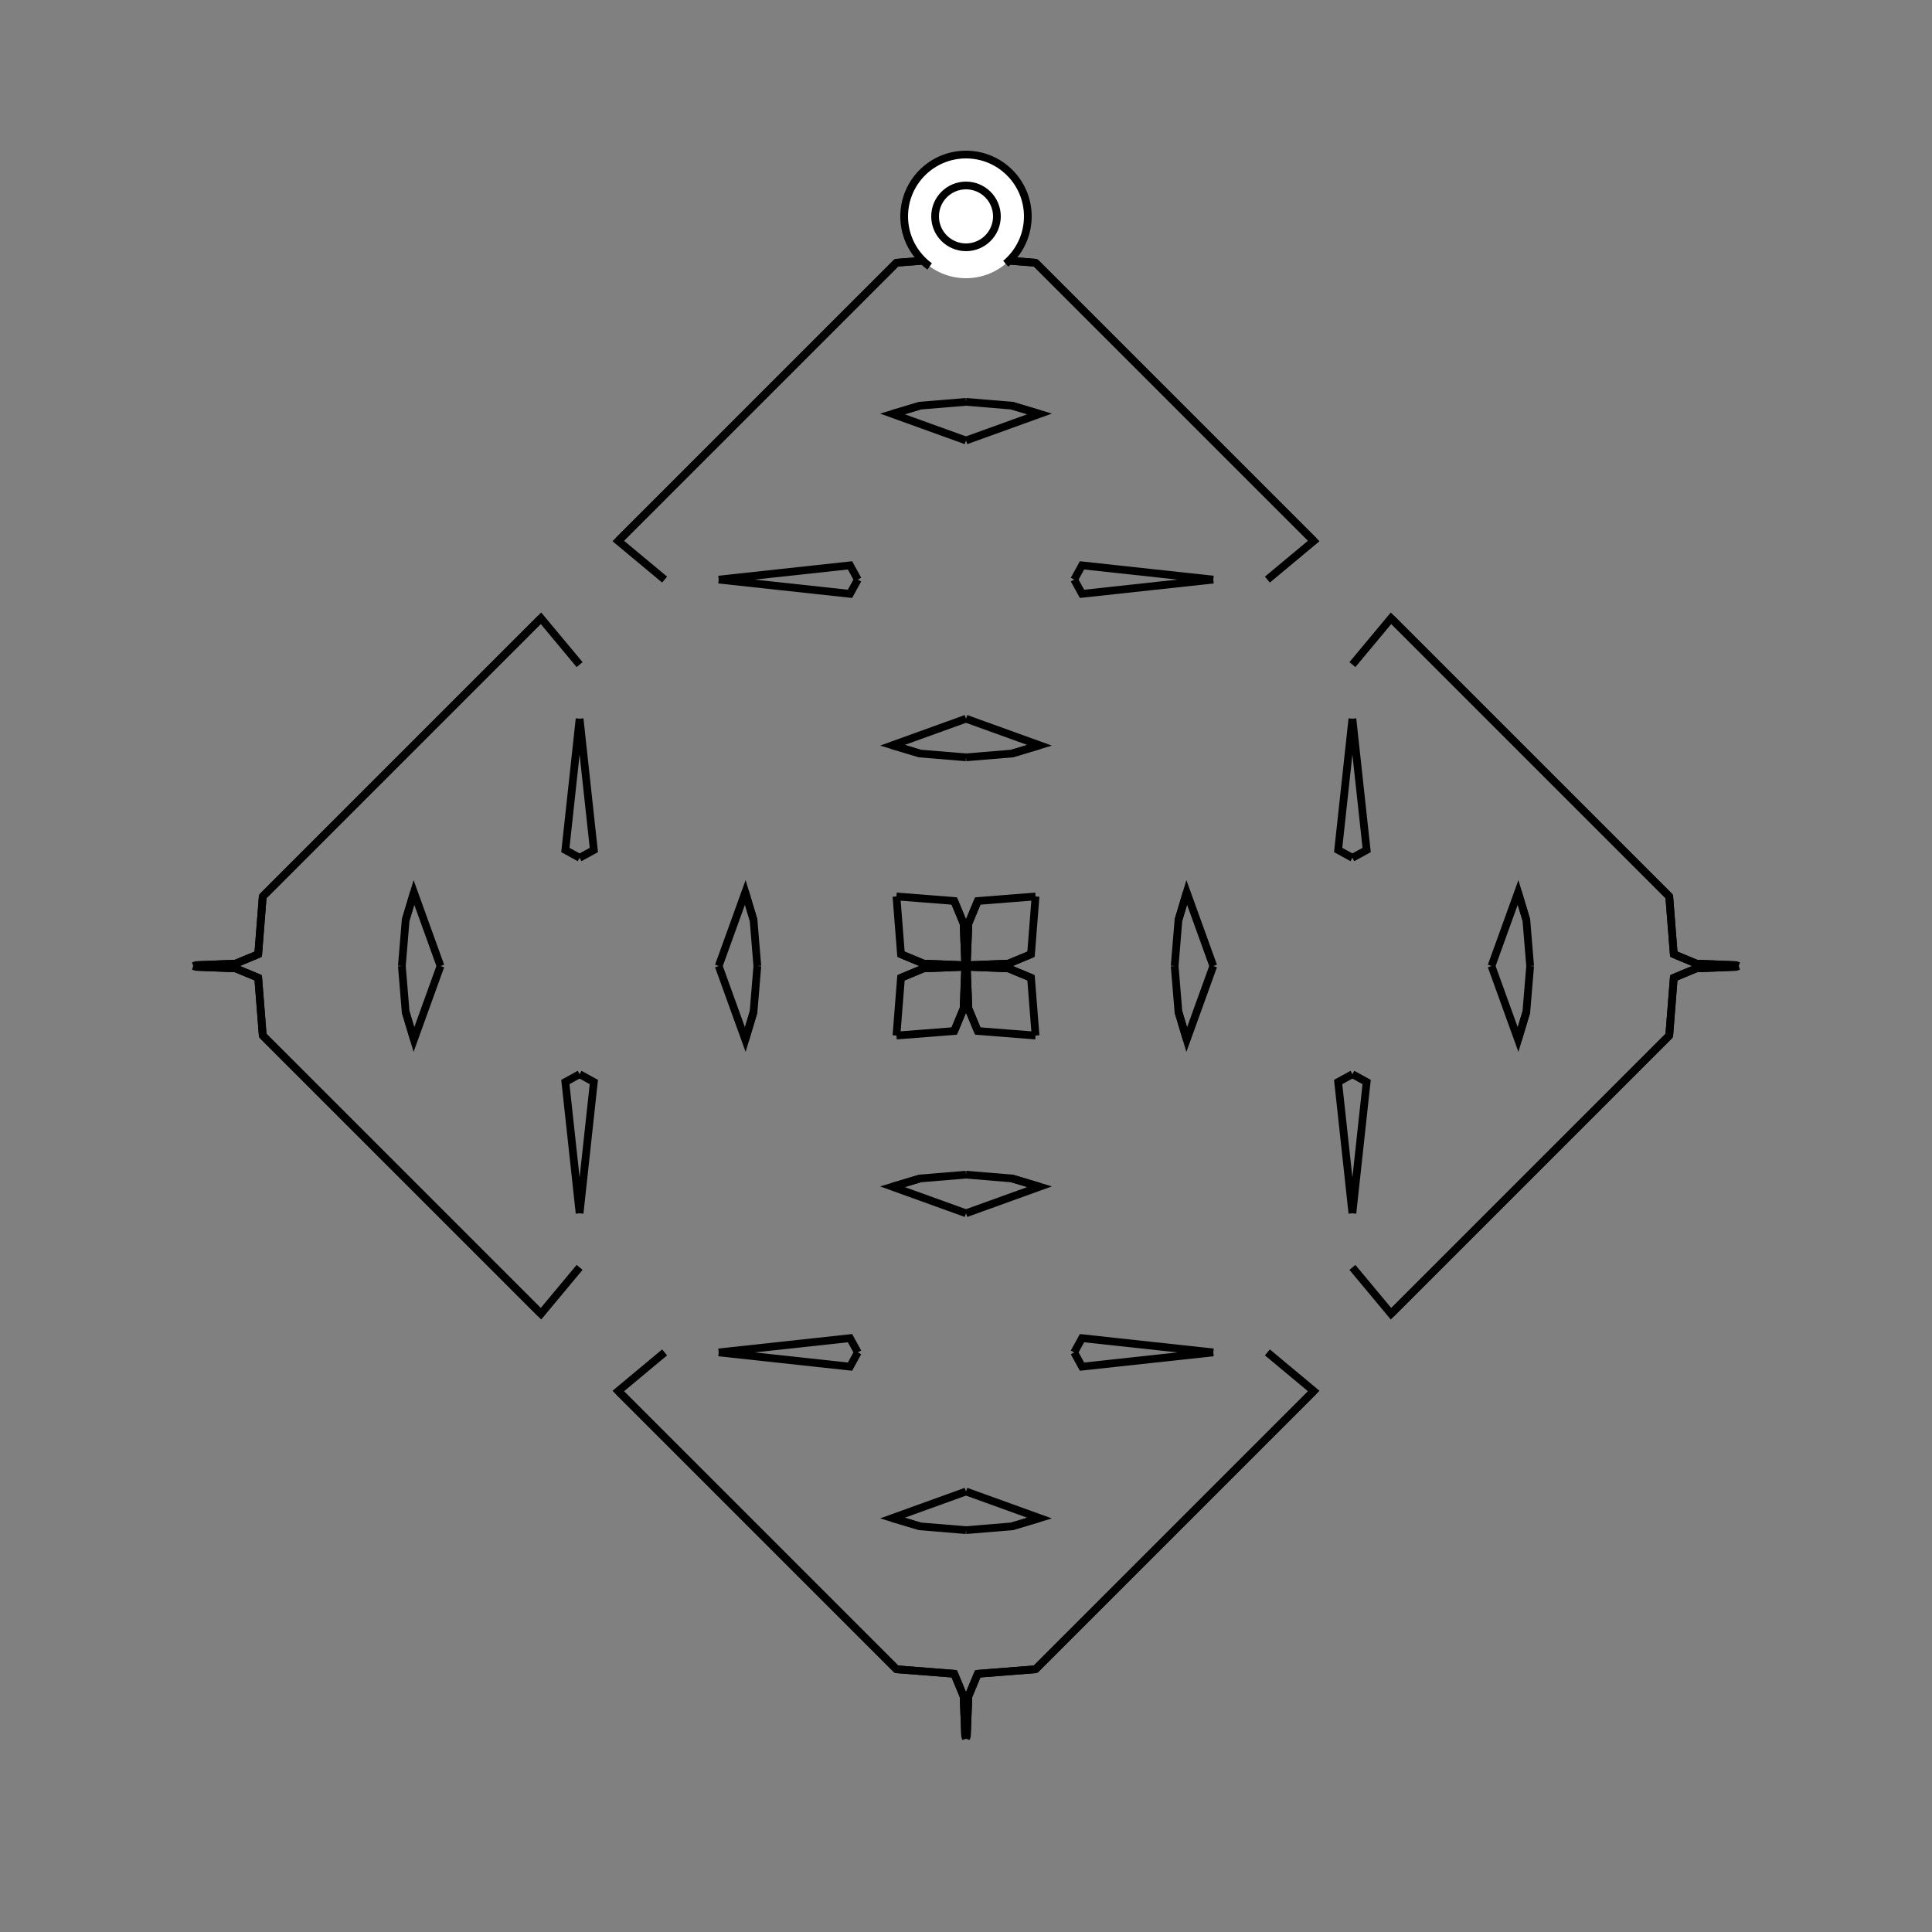 <?xml version="1.0" encoding="UTF-8"?>
<svg xmlns="http://www.w3.org/2000/svg" xmlns:xlink="http://www.w3.org/1999/xlink"
     width="250" height="250" viewBox="-125.0 -125.0 250 250">
<rect x="-125.0" y="-125.0" width="250" height="250" fill="#808080" stroke="none"/>
<defs>
</defs>
<path d="M24.0,76.0 L22.0,78.0 L12.0,88.0" fill-opacity="0" stroke="black" stroke-width="1" />
<path d="M24.0,-76.0 L22.0,-78.0 L12.0,-88.0" fill-opacity="0" stroke="black" stroke-width="1" />
<path d="M27.0,-0.0 L27.493,-5.952 L28.562,-9.521" fill-opacity="0" stroke="black" stroke-width="1" />
<path d="M27.0,-0.0 L27.493,5.952 L28.562,9.521" fill-opacity="0" stroke="black" stroke-width="1" />
<path d="M27.493,-5.952 L28.562,-9.521 L32.0,-0.0" fill-opacity="0" stroke="black" stroke-width="1" />
<path d="M27.493,5.952 L28.562,9.521 L32.0,-0.0" fill-opacity="0" stroke="black" stroke-width="1" />
<path d="M50.0,-14.0 L48.157,-15.012 L50.0,-32.0" fill-opacity="0" stroke="black" stroke-width="1" />
<path d="M50.0,14.0 L48.157,15.012 L50.0,32.0" fill-opacity="0" stroke="black" stroke-width="1" />
<path d="M39.0,50.0 L45.0,55.0 L44.0,56.0" fill-opacity="0" stroke="black" stroke-width="1" />
<path d="M39.0,-50.0 L45.0,-55.0 L44.0,-56.0" fill-opacity="0" stroke="black" stroke-width="1" />
<path d="M45.0,55.0 L44.0,56.0 L39.0,61.0" fill-opacity="0" stroke="black" stroke-width="1" />
<path d="M45.0,-55.0 L44.0,-56.0 L39.0,-61.0" fill-opacity="0" stroke="black" stroke-width="1" />
<path d="M44.0,56.0 L39.0,61.0 L38.0,62.0" fill-opacity="0" stroke="black" stroke-width="1" />
<path d="M44.0,-56.0 L39.0,-61.0 L38.0,-62.0" fill-opacity="0" stroke="black" stroke-width="1" />
<path d="M39.0,61.0 L38.0,62.0 L24.0,76.0" fill-opacity="0" stroke="black" stroke-width="1" />
<path d="M39.0,-61.0 L38.0,-62.0 L24.0,-76.0" fill-opacity="0" stroke="black" stroke-width="1" />
<path d="M38.0,62.0 L24.0,76.0 L22.0,78.0" fill-opacity="0" stroke="black" stroke-width="1" />
<path d="M38.0,-62.0 L24.0,-76.0 L22.0,-78.0" fill-opacity="0" stroke="black" stroke-width="1" />
<path d="M22.0,78.0 L12.0,88.0 L9.0,91.0" fill-opacity="0" stroke="black" stroke-width="1" />
<path d="M22.0,-78.0 L12.0,-88.0 L9.0,-91.0" fill-opacity="0" stroke="black" stroke-width="1" />
<path d="M12.0,88.0 L9.0,91.0 L1.522,91.587" fill-opacity="0" stroke="black" stroke-width="1" />
<path d="M12.0,-88.0 L9.0,-91.0 L1.522,-91.587" fill-opacity="0" stroke="black" stroke-width="1" />
<path d="M9.0,-9.0 L8.413,-1.522 L5.494,-0.31" fill-opacity="0" stroke="black" stroke-width="1" />
<path d="M9.0,9.0 L8.413,1.522 L5.494,0.31" fill-opacity="0" stroke="black" stroke-width="1" />
<path d="M8.413,-1.522 L5.494,-0.31 L0.333,-0.107" fill-opacity="0" stroke="black" stroke-width="1" />
<path d="M8.413,1.522 L5.494,0.31 L0.333,0.107" fill-opacity="0" stroke="black" stroke-width="1" />
<path d="M5.494,-0.31 L0.333,-0.107 L0.0,-0.0" fill-opacity="0" stroke="black" stroke-width="1" />
<path d="M5.494,0.31 L0.333,0.107 L0.0,-0.0" fill-opacity="0" stroke="black" stroke-width="1" />
<path d="M-24.0,76.0 L-22.0,78.0 L-12.0,88.0" fill-opacity="0" stroke="black" stroke-width="1" />
<path d="M-24.0,-76.0 L-22.0,-78.0 L-12.0,-88.0" fill-opacity="0" stroke="black" stroke-width="1" />
<path d="M-27.0,-0.0 L-27.493,-5.952 L-28.562,-9.521" fill-opacity="0" stroke="black" stroke-width="1" />
<path d="M-27.0,-0.0 L-27.493,5.952 L-28.562,9.521" fill-opacity="0" stroke="black" stroke-width="1" />
<path d="M-27.493,-5.952 L-28.562,-9.521 L-32.0,-0.0" fill-opacity="0" stroke="black" stroke-width="1" />
<path d="M-27.493,5.952 L-28.562,9.521 L-32.0,-0.0" fill-opacity="0" stroke="black" stroke-width="1" />
<path d="M-50.0,-14.0 L-48.157,-15.012 L-50.0,-32.0" fill-opacity="0" stroke="black" stroke-width="1" />
<path d="M-50.0,14.0 L-48.157,15.012 L-50.0,32.0" fill-opacity="0" stroke="black" stroke-width="1" />
<path d="M-39.0,50.0 L-45.0,55.0 L-44.0,56.0" fill-opacity="0" stroke="black" stroke-width="1" />
<path d="M-39.0,-50.0 L-45.0,-55.0 L-44.0,-56.0" fill-opacity="0" stroke="black" stroke-width="1" />
<path d="M-45.0,55.0 L-44.0,56.0 L-39.0,61.0" fill-opacity="0" stroke="black" stroke-width="1" />
<path d="M-45.0,-55.0 L-44.0,-56.0 L-39.0,-61.0" fill-opacity="0" stroke="black" stroke-width="1" />
<path d="M-44.0,56.0 L-39.0,61.0 L-38.0,62.0" fill-opacity="0" stroke="black" stroke-width="1" />
<path d="M-44.0,-56.0 L-39.0,-61.0 L-38.0,-62.0" fill-opacity="0" stroke="black" stroke-width="1" />
<path d="M-39.0,61.0 L-38.0,62.0 L-24.0,76.0" fill-opacity="0" stroke="black" stroke-width="1" />
<path d="M-39.0,-61.0 L-38.0,-62.0 L-24.0,-76.0" fill-opacity="0" stroke="black" stroke-width="1" />
<path d="M-38.0,62.0 L-24.0,76.0 L-22.0,78.0" fill-opacity="0" stroke="black" stroke-width="1" />
<path d="M-38.0,-62.0 L-24.0,-76.0 L-22.0,-78.0" fill-opacity="0" stroke="black" stroke-width="1" />
<path d="M-22.0,78.0 L-12.0,88.0 L-9.0,91.0" fill-opacity="0" stroke="black" stroke-width="1" />
<path d="M-22.0,-78.0 L-12.0,-88.0 L-9.0,-91.0" fill-opacity="0" stroke="black" stroke-width="1" />
<path d="M-12.0,88.0 L-9.0,91.0 L-1.522,91.587" fill-opacity="0" stroke="black" stroke-width="1" />
<path d="M-12.0,-88.0 L-9.0,-91.0 L-1.522,-91.587" fill-opacity="0" stroke="black" stroke-width="1" />
<path d="M-9.0,-9.0 L-8.413,-1.522 L-5.494,-0.31" fill-opacity="0" stroke="black" stroke-width="1" />
<path d="M-9.0,9.0 L-8.413,1.522 L-5.494,0.31" fill-opacity="0" stroke="black" stroke-width="1" />
<path d="M-8.413,-1.522 L-5.494,-0.31 L-0.333,-0.107" fill-opacity="0" stroke="black" stroke-width="1" />
<path d="M-8.413,1.522 L-5.494,0.31 L-0.333,0.107" fill-opacity="0" stroke="black" stroke-width="1" />
<path d="M-5.494,-0.31 L-0.333,-0.107 L0.0,-0.0" fill-opacity="0" stroke="black" stroke-width="1" />
<path d="M-5.494,0.31 L-0.333,0.107 L0.0,-0.0" fill-opacity="0" stroke="black" stroke-width="1" />
<path d="M76.0,24.0 L78.0,22.0 L88.0,12.0" fill-opacity="0" stroke="black" stroke-width="1" />
<path d="M76.0,-24.0 L78.0,-22.0 L88.0,-12.0" fill-opacity="0" stroke="black" stroke-width="1" />
<path d="M73.0,-0.0 L72.507,5.952 L71.438,9.521" fill-opacity="0" stroke="black" stroke-width="1" />
<path d="M73.0,-0.0 L72.507,-5.952 L71.438,-9.521" fill-opacity="0" stroke="black" stroke-width="1" />
<path d="M72.507,5.952 L71.438,9.521 L68.0,-0.0" fill-opacity="0" stroke="black" stroke-width="1" />
<path d="M72.507,-5.952 L71.438,-9.521 L68.0,-0.0" fill-opacity="0" stroke="black" stroke-width="1" />
<path d="M50.0,14.0 L51.843,15.012 L50.0,32.0" fill-opacity="0" stroke="black" stroke-width="1" />
<path d="M50.0,-14.0 L51.843,-15.012 L50.0,-32.0" fill-opacity="0" stroke="black" stroke-width="1" />
<path d="M50.0,39.0 L55.0,45.0 L56.0,44.0" fill-opacity="0" stroke="black" stroke-width="1" />
<path d="M50.0,-39.0 L55.0,-45.0 L56.0,-44.0" fill-opacity="0" stroke="black" stroke-width="1" />
<path d="M55.0,45.0 L56.0,44.0 L61.0,39.0" fill-opacity="0" stroke="black" stroke-width="1" />
<path d="M55.0,-45.0 L56.0,-44.0 L61.0,-39.0" fill-opacity="0" stroke="black" stroke-width="1" />
<path d="M56.0,44.0 L61.0,39.0 L62.0,38.0" fill-opacity="0" stroke="black" stroke-width="1" />
<path d="M56.0,-44.0 L61.0,-39.0 L62.0,-38.0" fill-opacity="0" stroke="black" stroke-width="1" />
<path d="M61.0,39.0 L62.0,38.0 L76.0,24.0" fill-opacity="0" stroke="black" stroke-width="1" />
<path d="M61.0,-39.0 L62.0,-38.0 L76.0,-24.0" fill-opacity="0" stroke="black" stroke-width="1" />
<path d="M62.0,38.0 L76.0,24.0 L78.0,22.0" fill-opacity="0" stroke="black" stroke-width="1" />
<path d="M62.0,-38.0 L76.0,-24.0 L78.0,-22.0" fill-opacity="0" stroke="black" stroke-width="1" />
<path d="M78.0,22.0 L88.0,12.0 L91.0,9.0" fill-opacity="0" stroke="black" stroke-width="1" />
<path d="M78.0,-22.0 L88.0,-12.0 L91.0,-9.0" fill-opacity="0" stroke="black" stroke-width="1" />
<path d="M88.0,12.0 L91.0,9.0 L91.587,1.522" fill-opacity="0" stroke="black" stroke-width="1" />
<path d="M88.0,-12.0 L91.0,-9.0 L91.587,-1.522" fill-opacity="0" stroke="black" stroke-width="1" />
<path d="M91.0,9.0 L91.587,1.522 L94.506,0.31" fill-opacity="0" stroke="black" stroke-width="1" />
<path d="M91.0,-9.0 L91.587,-1.522 L94.506,-0.31" fill-opacity="0" stroke="black" stroke-width="1" />
<path d="M91.587,1.522 L94.506,0.31 L99.667,0.107" fill-opacity="0" stroke="black" stroke-width="1" />
<path d="M91.587,-1.522 L94.506,-0.31 L99.667,-0.107" fill-opacity="0" stroke="black" stroke-width="1" />
<path d="M94.506,0.31 L99.667,0.107 L100.0,-0.0" fill-opacity="0" stroke="black" stroke-width="1" />
<path d="M94.506,-0.31 L99.667,-0.107 L100.0,-0.0" fill-opacity="0" stroke="black" stroke-width="1" />
<path d="M0.0,-27.0 L5.952,-27.493 L9.521,-28.562" fill-opacity="0" stroke="black" stroke-width="1" />
<path d="M0.0,27.0 L5.952,27.493 L9.521,28.562" fill-opacity="0" stroke="black" stroke-width="1" />
<path d="M0.0,73.0 L5.952,72.507 L9.521,71.438" fill-opacity="0" stroke="black" stroke-width="1" />
<path d="M0.0,-73.0 L5.952,-72.507 L9.521,-71.438" fill-opacity="0" stroke="black" stroke-width="1" />
<path d="M5.952,-27.493 L9.521,-28.562 L0.0,-32.0" fill-opacity="0" stroke="black" stroke-width="1" />
<path d="M5.952,27.493 L9.521,28.562 L0.0,32.0" fill-opacity="0" stroke="black" stroke-width="1" />
<path d="M5.952,72.507 L9.521,71.438 L0.0,68.0" fill-opacity="0" stroke="black" stroke-width="1" />
<path d="M5.952,-72.507 L9.521,-71.438 L0.0,-68.0" fill-opacity="0" stroke="black" stroke-width="1" />
<path d="M14.0,-50.0 L15.012,-48.157 L32.0,-50.0" fill-opacity="0" stroke="black" stroke-width="1" />
<path d="M14.0,50.0 L15.012,48.157 L32.0,50.0" fill-opacity="0" stroke="black" stroke-width="1" />
<path d="M14.0,50.0 L15.012,51.843 L32.0,50.0" fill-opacity="0" stroke="black" stroke-width="1" />
<path d="M14.0,-50.0 L15.012,-51.843 L32.0,-50.0" fill-opacity="0" stroke="black" stroke-width="1" />
<path d="M9.0,-9.0 L1.522,-8.413 L0.31,-5.494" fill-opacity="0" stroke="black" stroke-width="1" />
<path d="M9.0,9.0 L1.522,8.413 L0.31,5.494" fill-opacity="0" stroke="black" stroke-width="1" />
<path d="M9.0,91.0 L1.522,91.587 L0.31,94.506" fill-opacity="0" stroke="black" stroke-width="1" />
<path d="M9.0,-91.0 L1.522,-91.587 L0.31,-94.506" fill-opacity="0" stroke="black" stroke-width="1" />
<path d="M1.522,-8.413 L0.31,-5.494 L0.107,-0.333" fill-opacity="0" stroke="black" stroke-width="1" />
<path d="M1.522,8.413 L0.31,5.494 L0.107,0.333" fill-opacity="0" stroke="black" stroke-width="1" />
<path d="M1.522,91.587 L0.31,94.506 L0.107,99.667" fill-opacity="0" stroke="black" stroke-width="1" />
<path d="M1.522,-91.587 L0.31,-94.506 L0.107,-99.667" fill-opacity="0" stroke="black" stroke-width="1" />
<path d="M0.31,-5.494 L0.107,-0.333 L0.0,-0.0" fill-opacity="0" stroke="black" stroke-width="1" />
<path d="M0.31,5.494 L0.107,0.333 L0.0,-0.0" fill-opacity="0" stroke="black" stroke-width="1" />
<path d="M0.31,94.506 L0.107,99.667 L0.0,100.0" fill-opacity="0" stroke="black" stroke-width="1" />
<path d="M0.31,-94.506 L0.107,-99.667 L0.0,-100.0" fill-opacity="0" stroke="black" stroke-width="1" />
<path d="M0.0,73.0 L-5.952,72.507 L-9.521,71.438" fill-opacity="0" stroke="black" stroke-width="1" />
<path d="M0.0,-27.0 L-5.952,-27.493 L-9.521,-28.562" fill-opacity="0" stroke="black" stroke-width="1" />
<path d="M0.0,27.0 L-5.952,27.493 L-9.521,28.562" fill-opacity="0" stroke="black" stroke-width="1" />
<path d="M0.0,-73.0 L-5.952,-72.507 L-9.521,-71.438" fill-opacity="0" stroke="black" stroke-width="1" />
<path d="M-5.952,72.507 L-9.521,71.438 L0.0,68.0" fill-opacity="0" stroke="black" stroke-width="1" />
<path d="M-5.952,-27.493 L-9.521,-28.562 L0.0,-32.0" fill-opacity="0" stroke="black" stroke-width="1" />
<path d="M-5.952,27.493 L-9.521,28.562 L0.0,32.0" fill-opacity="0" stroke="black" stroke-width="1" />
<path d="M-5.952,-72.507 L-9.521,-71.438 L0.0,-68.0" fill-opacity="0" stroke="black" stroke-width="1" />
<path d="M-14.0,50.0 L-15.012,51.843 L-32.0,50.0" fill-opacity="0" stroke="black" stroke-width="1" />
<path d="M-14.0,-50.0 L-15.012,-48.157 L-32.0,-50.0" fill-opacity="0" stroke="black" stroke-width="1" />
<path d="M-14.0,50.0 L-15.012,48.157 L-32.0,50.0" fill-opacity="0" stroke="black" stroke-width="1" />
<path d="M-14.0,-50.0 L-15.012,-51.843 L-32.0,-50.0" fill-opacity="0" stroke="black" stroke-width="1" />
<path d="M-9.0,91.0 L-1.522,91.587 L-0.31,94.506" fill-opacity="0" stroke="black" stroke-width="1" />
<path d="M-9.0,-9.0 L-1.522,-8.413 L-0.31,-5.494" fill-opacity="0" stroke="black" stroke-width="1" />
<path d="M-9.0,9.0 L-1.522,8.413 L-0.31,5.494" fill-opacity="0" stroke="black" stroke-width="1" />
<path d="M-9.0,-91.0 L-1.522,-91.587 L-0.31,-94.506" fill-opacity="0" stroke="black" stroke-width="1" />
<path d="M-1.522,91.587 L-0.31,94.506 L-0.107,99.667" fill-opacity="0" stroke="black" stroke-width="1" />
<path d="M-1.522,-8.413 L-0.31,-5.494 L-0.107,-0.333" fill-opacity="0" stroke="black" stroke-width="1" />
<path d="M-1.522,8.413 L-0.31,5.494 L-0.107,0.333" fill-opacity="0" stroke="black" stroke-width="1" />
<path d="M-1.522,-91.587 L-0.31,-94.506 L-0.107,-99.667" fill-opacity="0" stroke="black" stroke-width="1" />
<path d="M-0.31,94.506 L-0.107,99.667 L0.0,100.0" fill-opacity="0" stroke="black" stroke-width="1" />
<path d="M-0.31,-5.494 L-0.107,-0.333 L0.0,-0.0" fill-opacity="0" stroke="black" stroke-width="1" />
<path d="M-0.31,5.494 L-0.107,0.333 L0.0,-0.0" fill-opacity="0" stroke="black" stroke-width="1" />
<path d="M-0.31,-94.506 L-0.107,-99.667 L0.0,-100.0" fill-opacity="0" stroke="black" stroke-width="1" />
<path d="M-76.0,-24.0 L-78.0,-22.0 L-88.0,-12.0" fill-opacity="0" stroke="black" stroke-width="1" />
<path d="M-76.0,24.0 L-78.0,22.0 L-88.0,12.0" fill-opacity="0" stroke="black" stroke-width="1" />
<path d="M-73.0,-0.0 L-72.507,-5.952 L-71.438,-9.521" fill-opacity="0" stroke="black" stroke-width="1" />
<path d="M-73.0,-0.0 L-72.507,5.952 L-71.438,9.521" fill-opacity="0" stroke="black" stroke-width="1" />
<path d="M-72.507,-5.952 L-71.438,-9.521 L-68.0,-0.0" fill-opacity="0" stroke="black" stroke-width="1" />
<path d="M-72.507,5.952 L-71.438,9.521 L-68.0,-0.0" fill-opacity="0" stroke="black" stroke-width="1" />
<path d="M-50.0,-14.0 L-51.843,-15.012 L-50.0,-32.0" fill-opacity="0" stroke="black" stroke-width="1" />
<path d="M-50.0,14.0 L-51.843,15.012 L-50.0,32.0" fill-opacity="0" stroke="black" stroke-width="1" />
<path d="M-50.0,-39.0 L-55.0,-45.0 L-56.0,-44.0" fill-opacity="0" stroke="black" stroke-width="1" />
<path d="M-50.0,39.0 L-55.0,45.0 L-56.0,44.0" fill-opacity="0" stroke="black" stroke-width="1" />
<path d="M-55.0,-45.0 L-56.0,-44.0 L-61.0,-39.0" fill-opacity="0" stroke="black" stroke-width="1" />
<path d="M-55.0,45.0 L-56.0,44.0 L-61.0,39.0" fill-opacity="0" stroke="black" stroke-width="1" />
<path d="M-56.0,-44.0 L-61.0,-39.0 L-62.0,-38.0" fill-opacity="0" stroke="black" stroke-width="1" />
<path d="M-56.0,44.0 L-61.0,39.0 L-62.0,38.0" fill-opacity="0" stroke="black" stroke-width="1" />
<path d="M-61.0,-39.0 L-62.0,-38.0 L-76.0,-24.0" fill-opacity="0" stroke="black" stroke-width="1" />
<path d="M-61.0,39.0 L-62.0,38.0 L-76.0,24.0" fill-opacity="0" stroke="black" stroke-width="1" />
<path d="M-62.0,-38.0 L-76.0,-24.0 L-78.0,-22.0" fill-opacity="0" stroke="black" stroke-width="1" />
<path d="M-62.0,38.0 L-76.0,24.0 L-78.0,22.0" fill-opacity="0" stroke="black" stroke-width="1" />
<path d="M-78.0,-22.0 L-88.0,-12.0 L-91.0,-9.0" fill-opacity="0" stroke="black" stroke-width="1" />
<path d="M-78.0,22.0 L-88.0,12.0 L-91.0,9.0" fill-opacity="0" stroke="black" stroke-width="1" />
<path d="M-88.0,-12.0 L-91.0,-9.0 L-91.587,-1.522" fill-opacity="0" stroke="black" stroke-width="1" />
<path d="M-88.0,12.0 L-91.0,9.0 L-91.587,1.522" fill-opacity="0" stroke="black" stroke-width="1" />
<path d="M-91.0,-9.0 L-91.587,-1.522 L-94.506,-0.31" fill-opacity="0" stroke="black" stroke-width="1" />
<path d="M-91.0,9.0 L-91.587,1.522 L-94.506,0.31" fill-opacity="0" stroke="black" stroke-width="1" />
<path d="M-91.587,-1.522 L-94.506,-0.31 L-99.667,-0.107" fill-opacity="0" stroke="black" stroke-width="1" />
<path d="M-91.587,1.522 L-94.506,0.31 L-99.667,0.107" fill-opacity="0" stroke="black" stroke-width="1" />
<path d="M-94.506,-0.31 L-99.667,-0.107 L-100.0,-0.0" fill-opacity="0" stroke="black" stroke-width="1" />
<path d="M-94.506,0.31 L-99.667,0.107 L-100.0,-0.0" fill-opacity="0" stroke="black" stroke-width="1" />
<circle cx="0" cy="-97" r="8" stroke-dasharray="39.654 10.612" stroke-dashoffset="-17.593" stroke="black" stroke-width="1" fill="white" fill-opacity="1" />
<circle cx="0" cy="-97" r="4" stroke="black" stroke-width="1" fill="white" fill-opacity="1" />
</svg>